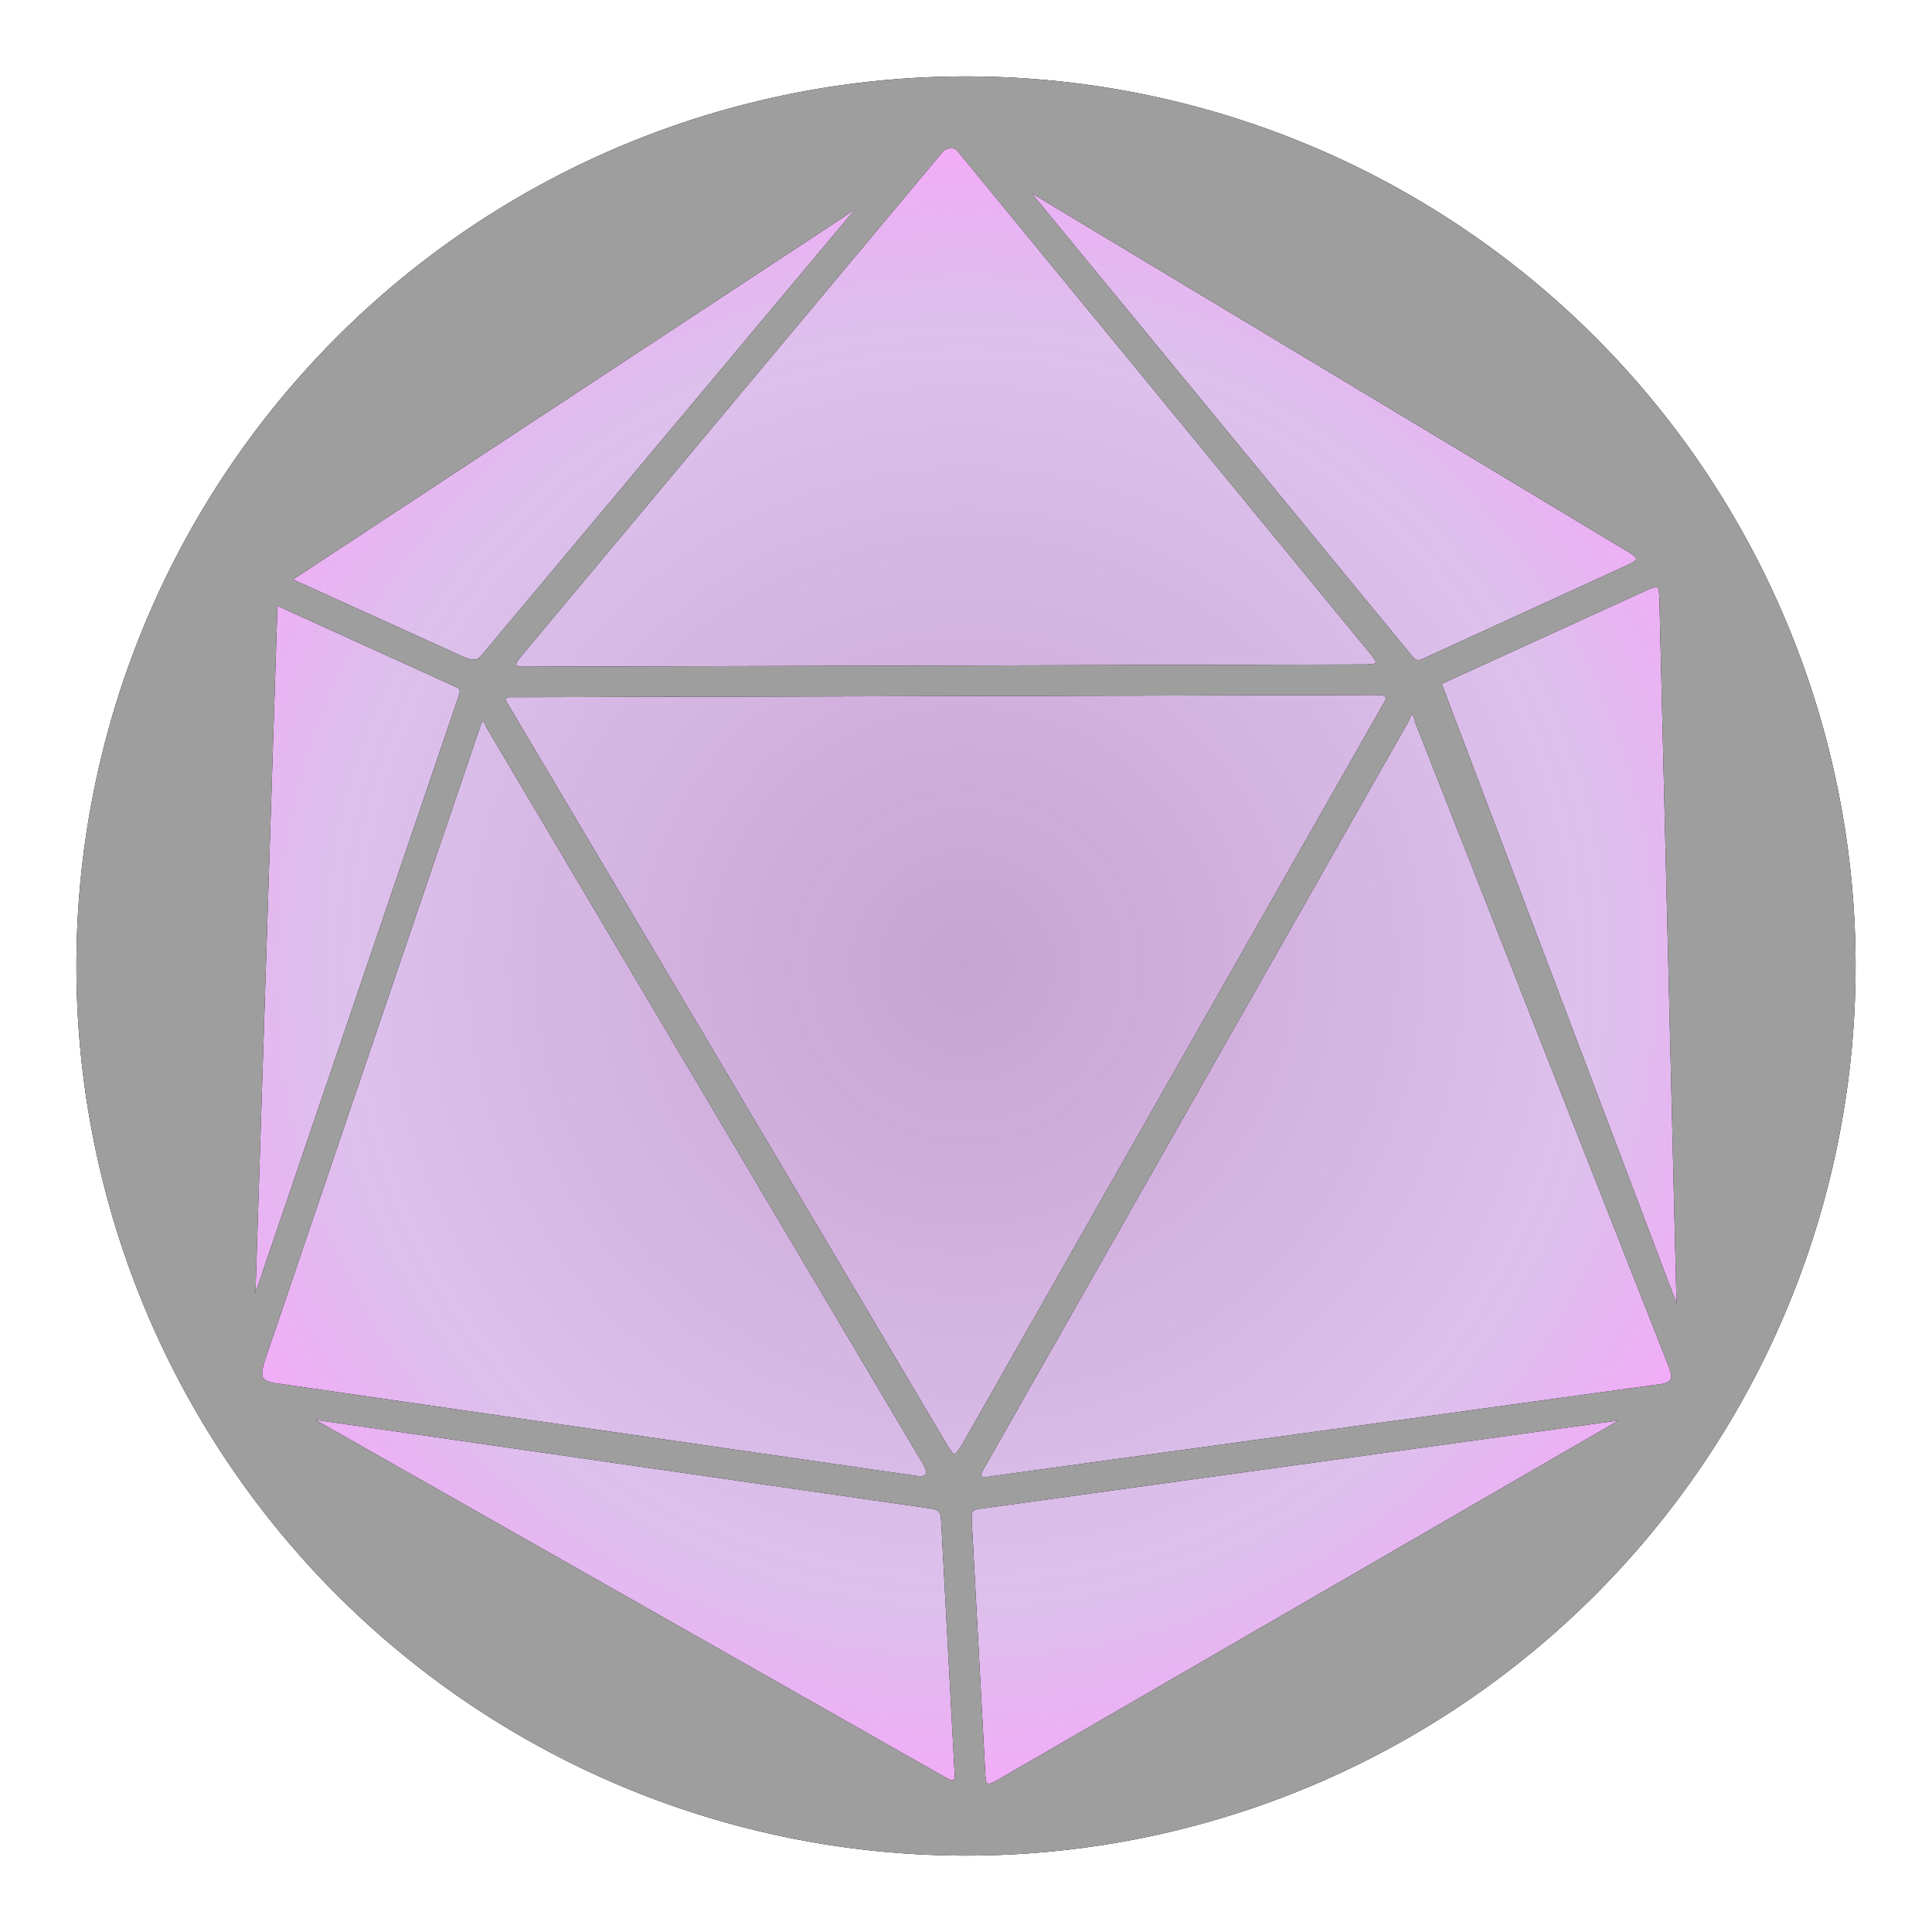 <?xml version="1.0" encoding="UTF-8" standalone="no"?>
<svg
   xmlns:dc="http://purl.org/dc/elements/1.1/"
   xmlns:cc="http://creativecommons.org/ns#"
   xmlns:rdf="http://www.w3.org/1999/02/22-rdf-syntax-ns#"
   xmlns:svg="http://www.w3.org/2000/svg"
   xmlns="http://www.w3.org/2000/svg"
   xmlns:xlink="http://www.w3.org/1999/xlink"
   version="1.1"
   id="svg3971"
   height="512"
   width="512">
  <title
     id="title4003">Twenty-Sided Dice</title>
  <defs
     id="defs3973">
    <linearGradient
       id="linearGradient5600">
      <stop
         id="stop5602"
         offset="0"
         style="stop-color:#65007e;stop-opacity:1" />
      <stop
         style="stop-color:#7400b0;stop-opacity:0.678"
         offset="0.711"
         id="stop5608" />
      <stop
         id="stop5604"
         offset="1"
         style="stop-color:#ff00ff;stop-opacity:1" />
    </linearGradient>
    <radialGradient
       spreadMethod="pad"
       gradientUnits="userSpaceOnUse"
       gradientTransform="translate(0,-9.1847233e-6)"
       r="235.748"
       fy="433.057"
       fx="502.695"
       cy="433.057"
       cx="502.695"
       id="radialGradient5606"
       xlink:href="#linearGradient5600" />
    <filter
       height="1.264"
       y="-0.132"
       width="1.264"
       x="-0.132"
       id="filter5636"
       style="color-interpolation-filters:sRGB">
      <feGaussianBlur
         id="feGaussianBlur5638"
         stdDeviation="25.932" />
    </filter>
  </defs>
  <g
     transform="translate(-246.695,-177.057)"
     id="layer1">
    <path
       style="fill:url(#radialGradient5606);stroke:none;stroke-width:2.8;stroke-miterlimit:4;stroke-dasharray:none;fill-opacity:1;fill-rule:nonzero;opacity:0.36"
       d="M 738.443,433.057 A 235.748,235.748 0 0 1 502.695,668.805 235.748,235.748 0 0 1 266.946,433.057 235.748,235.748 0 0 1 502.695,197.308 235.748,235.748 0 0 1 738.443,433.057 Z"
       id="path4141" />
    <path
       style="fill:#000000;stroke:none;stroke-width:2.8;stroke-miterlimit:4;stroke-dasharray:none;fill-opacity:1;filter:url(#filter5636)"
       d="M 256 20.252 A 235.748 235.748 0 0 0 20.252 256 A 235.748 235.748 0 0 0 256 491.748 A 235.748 235.748 0 0 0 491.748 256 A 235.748 235.748 0 0 0 256 20.252 z M 251.953 39.307 C 252.743 39.287 253.412 39.544 253.639 39.896 L 363.264 173.385 C 365.252 175.986 365.237 175.833 362.166 176.084 L 138.701 176.674 C 136.213 176.65 136.339 176.131 138.195 173.807 L 249.76 40.318 C 250.257 39.622 251.164 39.333 251.953 39.307 z M 273.371 51.197 L 431.736 146.4 C 434.055 147.969 434.535 148.289 431.061 149.857 L 378.02 174.145 C 375.648 175.281 375.32 175.189 373.973 173.555 L 273.371 51.197 z M 226.402 55.666 C 226.448 55.766 225.735 56.539 224.377 58.111 L 127.992 173.217 C 126.451 175.141 125.74 175.099 123.355 174.312 L 77.65 153.568 L 223.703 57.438 C 225.537 56.178 226.355 55.566 226.402 55.666 z M 438.818 155.592 C 439.576 155.538 439.608 156.245 439.748 158.291 L 444.301 345.41 L 382.068 181.229 L 436.543 156.352 C 437.65 155.886 438.365 155.624 438.818 155.592 z M 73.518 160.568 L 120.488 181.902 C 122.105 182.663 122.122 182.781 121.33 185.107 L 67.699 342.629 L 73.518 160.568 z M 365.117 184.18 C 368.057 184.231 367.359 185.322 366.383 186.879 L 254.904 382.938 C 252.86 385.998 253.069 386.092 251.109 383.105 L 135.076 187.383 C 133.463 184.723 133.328 184.721 136.594 184.77 L 365.117 184.18 z M 374.225 189.322 C 374.436 189.234 374.624 189.88 375.068 191.516 L 442.277 362.275 C 443.246 365.089 443.332 366.101 440.506 366.746 L 262.324 391.285 C 259.375 391.756 259.666 391.009 260.891 388.924 L 373.129 191.432 C 373.784 190.206 374.014 189.411 374.225 189.322 z M 127.906 191.148 C 128.107 191.15 128.366 191.657 129.004 192.949 L 244.869 388.418 C 245.653 389.979 246.065 391.599 242.846 391.115 L 72.59 366.492 C 68.981 365.824 69.091 364.488 70.061 360.928 L 126.98 193.371 C 127.409 192.167 127.606 191.334 127.824 191.178 C 127.851 191.158 127.878 191.148 127.906 191.148 z M 83.553 376.273 L 246.809 399.801 C 249.036 400.156 249.325 401.029 249.422 403.174 L 252.965 469.623 C 253.272 471.89 252.766 472.368 250.604 471.057 L 83.553 376.273 z M 428.953 376.441 L 263.758 472.068 C 261.27 473.338 261.331 472.603 261.145 470.551 L 257.518 402.92 C 257.539 401.312 257.135 400.215 259.373 399.885 L 428.953 376.441 z "
       id="path5610"
       transform="translate(246.695,177.057)" />
    <path
       transform="translate(246.695,177.057)"
       id="path4135"
       d="M 256 20.252 A 235.748 235.748 0 0 0 20.252 256 A 235.748 235.748 0 0 0 256 491.748 A 235.748 235.748 0 0 0 491.748 256 A 235.748 235.748 0 0 0 256 20.252 z M 251.953 39.307 C 252.743 39.287 253.412 39.544 253.639 39.896 L 363.264 173.385 C 365.252 175.986 365.237 175.833 362.166 176.084 L 138.701 176.674 C 136.213 176.65 136.339 176.131 138.195 173.807 L 249.76 40.318 C 250.257 39.622 251.164 39.333 251.953 39.307 z M 273.371 51.197 L 431.736 146.4 C 434.055 147.969 434.535 148.289 431.061 149.857 L 378.02 174.145 C 375.648 175.281 375.32 175.189 373.973 173.555 L 273.371 51.197 z M 226.402 55.666 C 226.448 55.766 225.735 56.539 224.377 58.111 L 127.992 173.217 C 126.451 175.141 125.74 175.099 123.355 174.312 L 77.65 153.568 L 223.703 57.438 C 225.537 56.178 226.355 55.566 226.402 55.666 z M 438.818 155.592 C 439.576 155.538 439.608 156.245 439.748 158.291 L 444.301 345.41 L 382.068 181.229 L 436.543 156.352 C 437.65 155.886 438.365 155.624 438.818 155.592 z M 73.518 160.568 L 120.488 181.902 C 122.105 182.663 122.122 182.781 121.33 185.107 L 67.699 342.629 L 73.518 160.568 z M 365.117 184.18 C 368.057 184.231 367.359 185.322 366.383 186.879 L 254.904 382.938 C 252.86 385.998 253.069 386.092 251.109 383.105 L 135.076 187.383 C 133.463 184.723 133.328 184.721 136.594 184.77 L 365.117 184.18 z M 374.225 189.322 C 374.436 189.234 374.624 189.88 375.068 191.516 L 442.277 362.275 C 443.246 365.089 443.332 366.101 440.506 366.746 L 262.324 391.285 C 259.375 391.756 259.666 391.009 260.891 388.924 L 373.129 191.432 C 373.784 190.206 374.014 189.411 374.225 189.322 z M 127.906 191.148 C 128.107 191.15 128.366 191.657 129.004 192.949 L 244.869 388.418 C 245.653 389.979 246.065 391.599 242.846 391.115 L 72.59 366.492 C 68.981 365.824 69.091 364.488 70.061 360.928 L 126.98 193.371 C 127.409 192.167 127.606 191.334 127.824 191.178 C 127.851 191.158 127.878 191.148 127.906 191.148 z M 83.553 376.273 L 246.809 399.801 C 249.036 400.156 249.325 401.029 249.422 403.174 L 252.965 469.623 C 253.272 471.89 252.766 472.368 250.604 471.057 L 83.553 376.273 z M 428.953 376.441 L 263.758 472.068 C 261.27 473.338 261.331 472.603 261.145 470.551 L 257.518 402.92 C 257.539 401.312 257.135 400.215 259.373 399.885 L 428.953 376.441 z "
       style="fill:#9e9e9e;stroke:none;stroke-width:2.8;stroke-miterlimit:4;stroke-dasharray:none;fill-opacity:1" />
  </g>
</svg>
